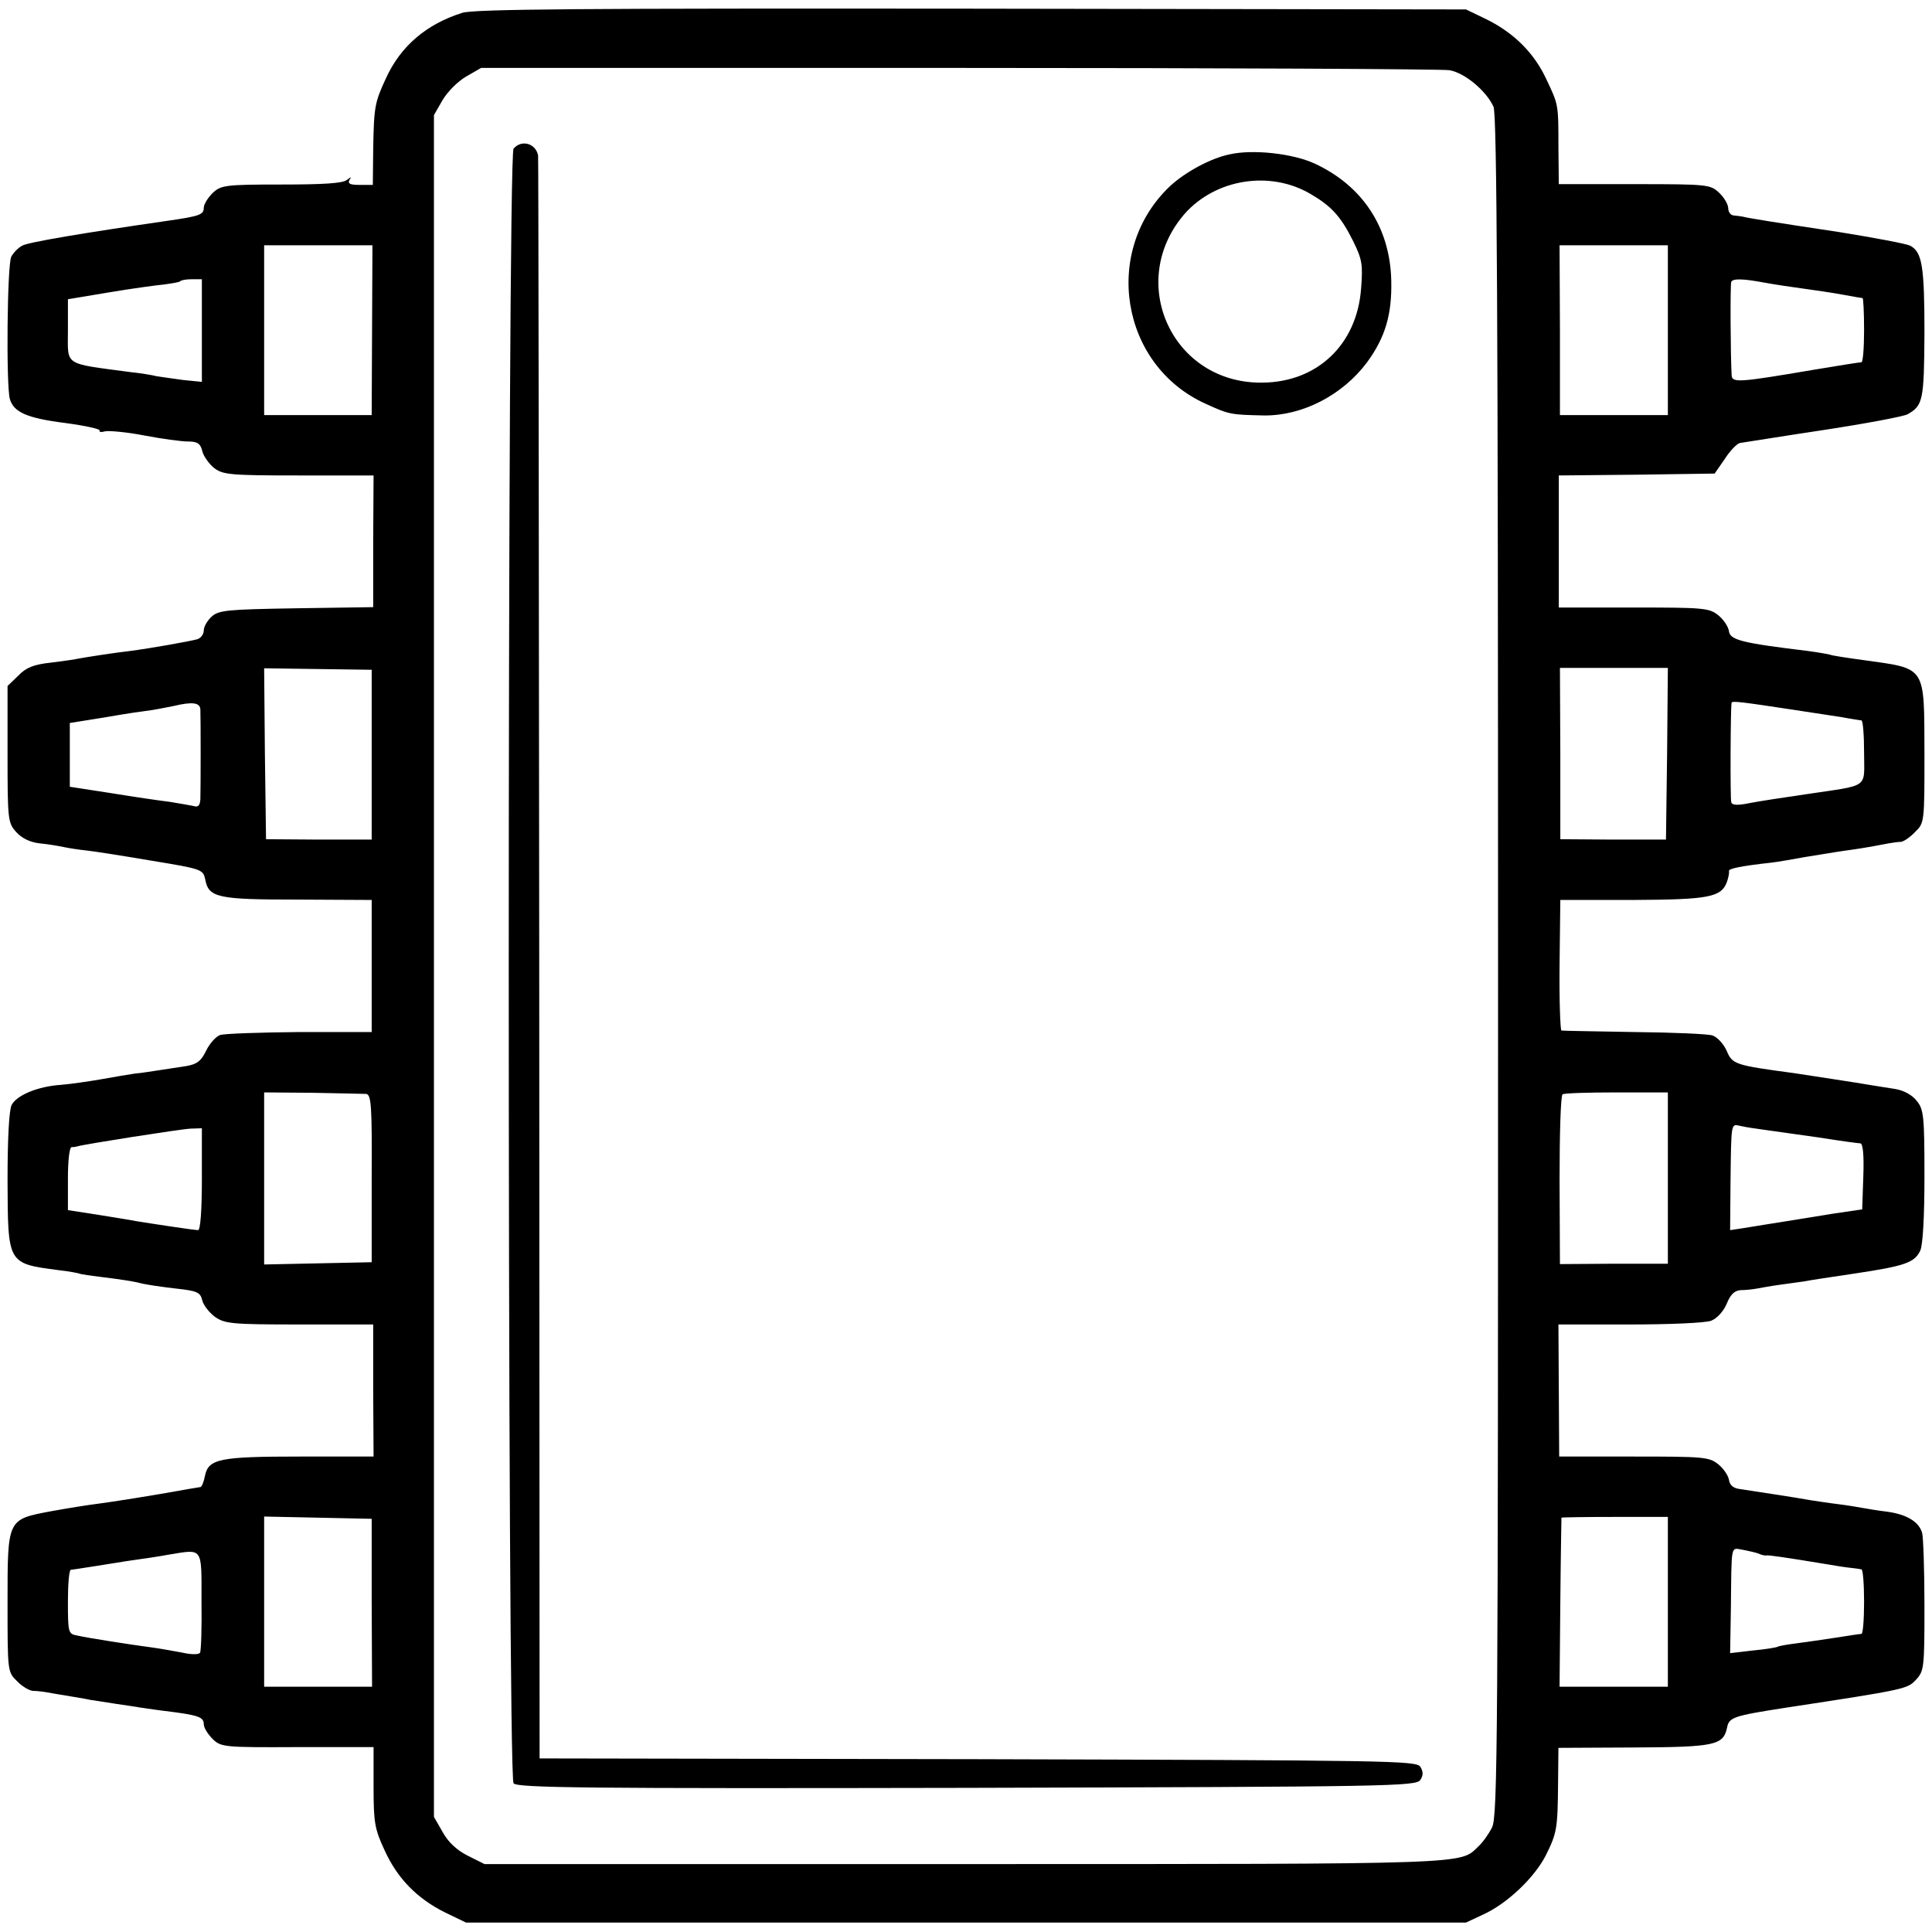 <?xml version="1.0" standalone="no"?>
<!DOCTYPE svg PUBLIC "-//W3C//DTD SVG 20010904//EN"
 "http://www.w3.org/TR/2001/REC-SVG-20010904/DTD/svg10.dtd">
<svg version="1.0" xmlns="http://www.w3.org/2000/svg"
 width="512pt" height="512pt" viewBox="0 0 512 512"
 preserveAspectRatio="xMidYMid meet">
<g transform="translate(0,512) scale(0.1,-0.1)"
fill="#000000" stroke="none">
<path d="M1225 5086 c-95 -30 -163 -88 -202 -173 -30 -65 -32 -75 -34 -189
l-1 -94 -35 0 c-25 0 -32 3 -27 13 6 9 5 9 -7 0 -11 -9 -64 -12 -174 -12 -149
0 -159 -2 -181 -22 -13 -13 -24 -30 -24 -40 0 -18 -12 -22 -95 -34 -222 -32
-371 -57 -386 -66 -10 -5 -23 -18 -29 -29 -11 -20 -14 -339 -4 -377 10 -35 44
-51 147 -64 52 -7 94 -16 91 -20 -2 -4 4 -5 15 -2 10 2 57 -2 103 -11 47 -9
99 -16 116 -16 25 0 33 -5 38 -25 3 -14 18 -34 31 -45 24 -18 41 -20 224 -20
l199 0 -1 -174 0 -175 -203 -3 c-184 -3 -206 -5 -225 -22 -12 -11 -21 -27 -21
-37 0 -10 -8 -20 -17 -23 -22 -6 -124 -24 -177 -31 -44 -5 -114 -16 -136 -20
-8 -2 -42 -7 -75 -11 -46 -5 -66 -13 -87 -35 l-28 -27 0 -181 c0 -172 1 -181
22 -205 15 -17 37 -28 63 -31 22 -2 51 -7 65 -10 14 -3 41 -7 60 -9 19 -2 96
-14 172 -27 134 -22 136 -23 142 -50 9 -48 33 -53 246 -53 l195 -1 0 -175 0
-175 -190 0 c-104 -1 -200 -4 -212 -8 -11 -4 -28 -23 -37 -42 -13 -27 -24 -35
-51 -40 -19 -3 -52 -8 -72 -11 -21 -3 -50 -8 -65 -9 -15 -2 -55 -9 -89 -15
-34 -6 -83 -13 -108 -15 -60 -4 -116 -27 -130 -53 -7 -13 -11 -90 -11 -199 1
-223 -1 -221 135 -239 28 -3 52 -8 55 -9 3 -2 33 -6 65 -10 33 -4 76 -10 95
-15 19 -5 63 -11 98 -15 55 -6 63 -10 68 -31 3 -13 19 -33 34 -44 26 -18 44
-20 224 -20 l195 0 0 -175 1 -175 -195 0 c-214 0 -243 -6 -252 -52 -3 -15 -8
-28 -12 -29 -3 0 -17 -3 -31 -5 -99 -18 -202 -34 -240 -39 -25 -3 -81 -12
-125 -20 -116 -22 -115 -19 -115 -243 0 -181 0 -183 25 -207 13 -14 32 -25 42
-26 10 0 27 -2 38 -4 11 -2 40 -7 65 -11 25 -4 47 -8 50 -9 3 0 32 -5 65 -10
33 -5 62 -9 65 -10 3 0 32 -5 65 -9 90 -11 105 -16 105 -35 0 -10 11 -27 24
-40 22 -21 30 -22 225 -21 l201 0 0 -105 c0 -95 3 -112 29 -168 34 -75 86
-128 160 -165 l56 -27 1325 0 1325 0 47 22 c63 29 134 97 164 155 30 60 32 72
33 190 l1 96 200 1 c216 1 237 6 247 53 5 27 18 31 153 52 322 49 325 50 348
75 21 23 22 31 22 195 0 94 -3 181 -6 193 -8 30 -41 50 -94 57 -25 3 -54 8
-65 10 -11 2 -40 7 -65 10 -25 3 -56 8 -70 10 -44 8 -164 26 -190 30 -16 2
-26 10 -28 24 -2 12 -15 31 -29 42 -24 19 -40 20 -223 20 l-198 0 -1 175 -1
175 189 0 c104 0 201 4 216 10 15 6 32 24 41 45 10 25 21 35 37 36 12 0 31 2
42 4 11 2 38 7 60 10 22 3 51 7 65 9 14 3 75 12 135 21 134 20 159 29 174 61
7 16 11 91 11 198 0 157 -2 176 -20 198 -12 16 -34 28 -57 32 -21 3 -49 8 -63
10 -33 6 -167 26 -205 32 -156 21 -164 23 -179 59 -8 18 -25 37 -38 41 -12 4
-106 8 -208 9 -102 2 -188 3 -192 4 -3 0 -6 79 -5 173 l2 173 192 0 c203 1
235 7 250 49 4 12 6 24 5 28 -1 6 31 13 113 22 17 2 57 9 90 15 33 5 78 13
100 16 36 5 58 8 120 20 11 2 26 4 33 4 7 1 24 12 37 26 25 24 25 26 25 207
-1 237 7 225 -164 249 -44 6 -83 12 -86 14 -3 1 -30 6 -60 10 -174 21 -205 29
-208 52 -2 13 -15 32 -29 43 -24 19 -40 20 -224 20 l-198 0 0 175 0 175 206 2
207 3 27 39 c14 22 33 41 40 42 8 1 106 17 219 34 112 17 213 36 225 42 41 23
44 36 45 215 0 178 -6 215 -38 232 -10 5 -95 21 -188 36 -166 25 -242 37 -256
41 -5 1 -15 2 -23 3 -8 0 -15 9 -15 19 0 10 -11 29 -24 41 -23 22 -30 23 -224
23 l-201 0 -1 96 c0 118 0 114 -32 182 -32 69 -85 122 -157 158 l-56 27 -1310
2 c-1033 1 -1318 -1 -1350 -11z m2616 -152 c41 -7 98 -55 117 -97 9 -22 12
-536 12 -2278 0 -2058 -1 -2253 -16 -2282 -9 -18 -25 -40 -36 -50 -50 -48 -2
-47 -1360 -47 l-1274 0 -44 22 c-30 15 -53 37 -67 63 l-23 40 0 2255 0 2255
23 40 c13 22 40 49 62 62 l40 23 1265 0 c696 0 1281 -3 1301 -6z m-2855 -689
l-1 -225 -142 0 -143 0 0 225 0 225 143 0 144 0 -1 -225z m3434 0 l0 -225
-143 0 -143 0 0 225 -1 225 144 0 143 0 0 -225z m-3885 -1 l0 -136 -50 5 c-27
4 -59 8 -70 10 -11 3 -42 8 -70 11 -179 24 -165 15 -165 110 l0 83 108 18 c59
10 125 19 146 21 22 3 42 6 44 9 3 3 17 5 31 5 l26 0 0 -136z m4141 127 c27
-5 74 -12 104 -16 30 -4 77 -11 104 -16 27 -5 50 -9 52 -9 2 0 4 -38 4 -85 0
-47 -3 -85 -7 -85 -5 0 -61 -9 -127 -20 -200 -34 -216 -35 -217 -14 -3 52 -4
240 -1 247 4 9 29 9 88 -2z m-3691 -1251 l0 -225 -140 0 -140 1 -3 226 -2 227
142 -2 143 -2 0 -225z m3433 3 l-3 -228 -140 0 -140 1 0 227 -1 227 143 0 143
0 -2 -227z m-3887 117 c1 -19 1 -208 0 -238 -1 -17 -6 -22 -18 -18 -10 2 -38
7 -63 11 -25 3 -94 13 -155 23 l-110 17 0 84 0 85 75 12 c41 7 95 16 120 19
25 3 61 10 80 14 50 12 70 9 71 -9z m4215 0 c71 -11 140 -21 154 -24 14 -2 28
-5 33 -5 4 -1 7 -39 7 -85 0 -98 17 -85 -155 -111 -55 -8 -121 -18 -147 -23
-33 -7 -48 -6 -50 2 -3 9 -2 255 1 264 2 5 32 1 157 -18z m-3776 -1019 c14 -1
16 -31 15 -223 l0 -223 -142 -3 -143 -3 0 228 0 228 128 -1 c70 -1 134 -3 142
-3z m3450 -223 l0 -227 -143 0 -143 -1 -1 223 c0 122 3 224 8 227 4 3 69 5
143 5 l136 0 0 -227z m255 128 c22 -3 86 -12 142 -20 57 -9 108 -16 113 -16 7
0 10 -31 8 -87 l-3 -88 -75 -11 c-41 -7 -88 -14 -105 -17 -58 -9 -105 -17
-137 -22 l-33 -5 1 123 c2 169 1 158 27 153 12 -3 40 -7 62 -10z m-4140 -131
c0 -83 -4 -135 -10 -135 -10 0 -122 17 -165 24 -14 3 -60 10 -102 17 l-78 12
0 83 c0 49 4 84 10 84 6 0 12 1 15 2 14 5 275 46 300 47 l30 1 0 -135z m450
-1122 l1 -223 -143 0 -143 0 0 225 0 226 143 -3 142 -3 0 -222z m3435 2 l0
-225 -143 0 -144 0 2 223 c1 122 3 223 3 225 1 1 65 2 142 2 l140 0 0 -225z
m240 128 c8 -4 18 -6 21 -5 6 1 43 -4 164 -24 22 -4 49 -8 60 -9 11 -1 23 -3
28 -4 4 0 7 -39 7 -86 0 -47 -3 -85 -7 -85 -5 0 -35 -5 -68 -10 -33 -5 -80
-12 -104 -15 -24 -3 -47 -7 -50 -9 -3 -2 -33 -7 -66 -10 l-60 -7 2 118 c2 175
-1 161 31 156 15 -3 34 -7 42 -10z m-4126 -126 c1 -71 -1 -133 -4 -137 -3 -5
-23 -5 -45 0 -22 4 -59 11 -82 14 -53 7 -170 25 -200 32 -22 4 -23 9 -23 89 0
47 3 85 8 85 4 0 34 5 67 10 33 5 79 13 102 16 22 3 63 9 90 14 92 15 87 22
87 -123z"/>
<path d="M1361 4726 c-17 -20 -17 -4312 0 -4332 10 -12 189 -14 1202 -12 1121
3 1190 4 1201 21 8 12 8 22 0 35 -11 16 -79 17 -1173 20 l-1161 2 -1 2120 c-1
1166 -2 2123 -3 2128 -6 32 -44 43 -65 18z"/>
<path d="M3259 4711 c-50 -10 -118 -47 -158 -84 -181 -171 -132 -475 94 -577
63 -29 67 -29 155 -31 102 -1 208 54 273 141 48 66 66 126 64 216 -3 141 -76
252 -204 311 -57 26 -162 38 -224 24z m214 -105 c55 -32 80 -59 113 -125 24
-49 26 -62 21 -126 -11 -148 -116 -248 -262 -249 -239 -3 -362 268 -205 448
82 92 226 115 333 52z"/>
</g>
</svg>

